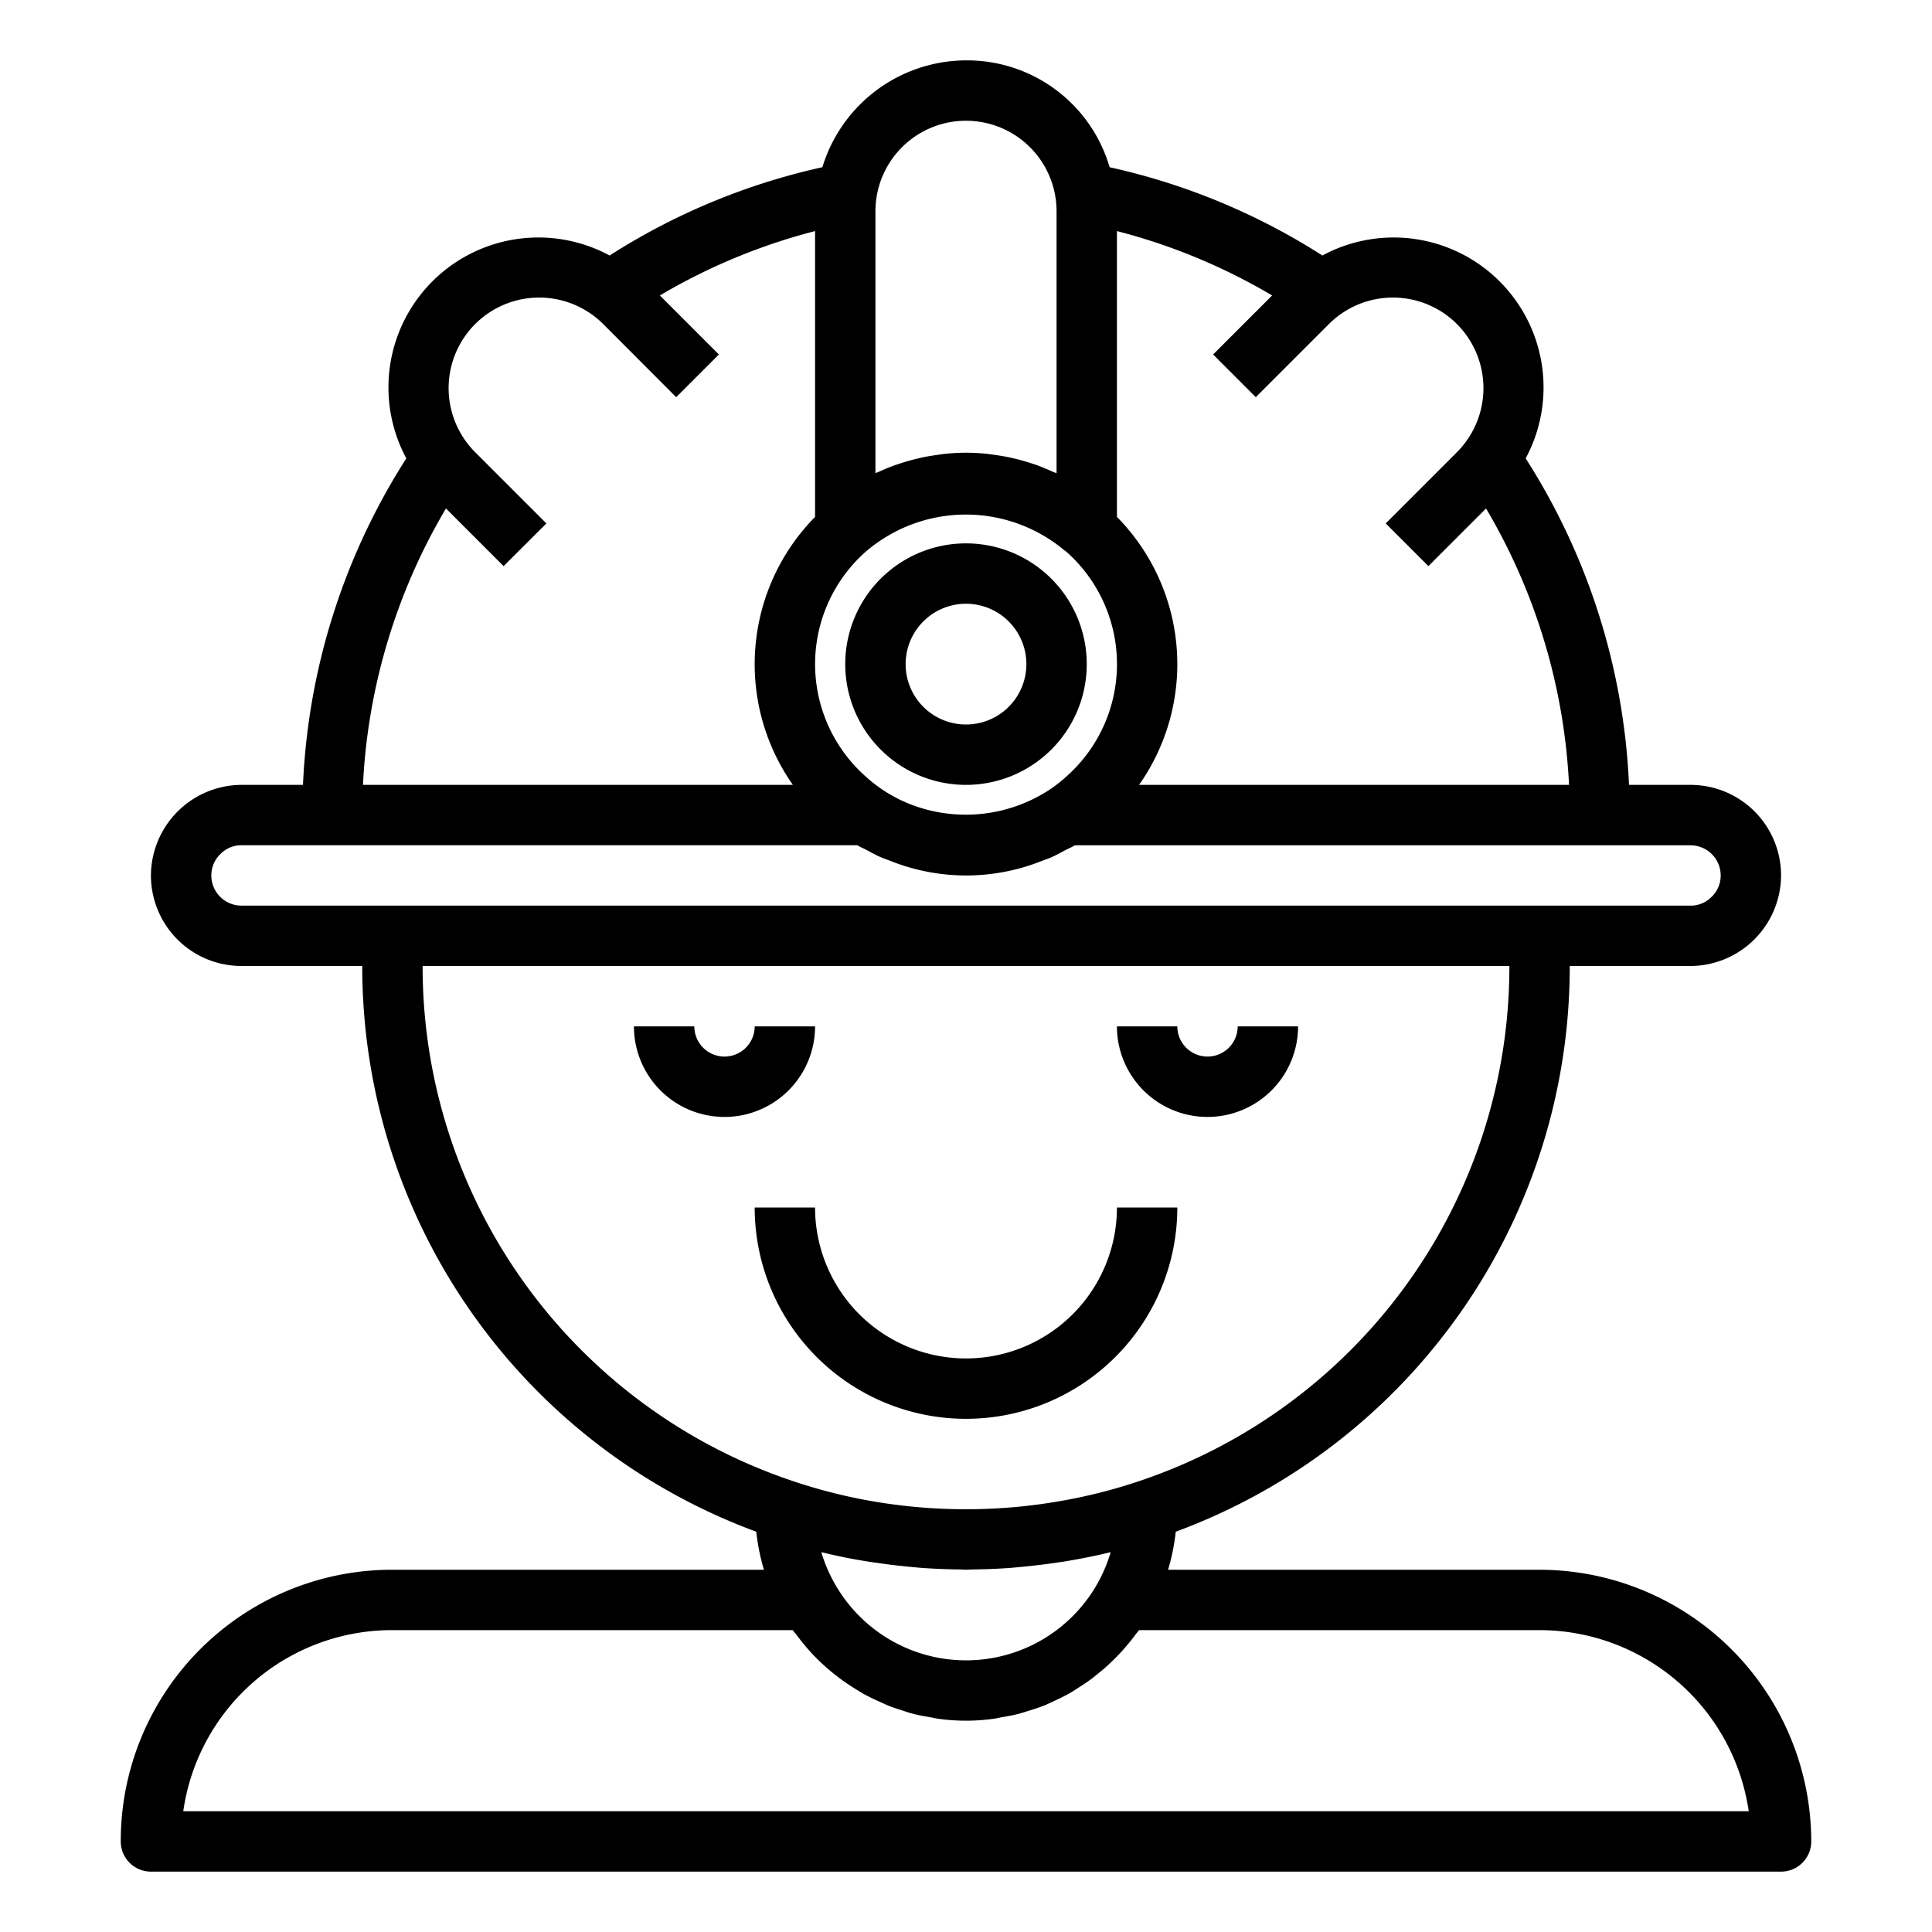 <svg xmlns="http://www.w3.org/2000/svg" viewBox="0 0 64 64" x="0px" y="0px"><g><path d="M32,18a4,4,0,1,0,4,4A4,4,0,0,0,32,18Zm0,6a2,2,0,1,1,2-2A2,2,0,0,1,32,24Z"></path><path d="M27,34H25a1,1,0,0,1-2,0H21a3,3,0,0,0,6,0Z"></path><path d="M40,37a3,3,0,0,0,3-3H41a1,1,0,0,1-2,0H37A3,3,0,0,0,40,37Z"></path><path d="M25,40a7,7,0,0,0,14,0H37a5,5,0,0,1-10,0Z"></path><path d="M51,52H38.694a7.088,7.088,0,0,0,.254-1.26A19.957,19.957,0,0,0,52,32h4a3.015,3.015,0,0,0,3-3,3,3,0,0,0-3-3H53.963A21.813,21.813,0,0,0,50.54,15.185a4.966,4.966,0,0,0-6.734-6.721A21.748,21.748,0,0,0,36.758,5.54,4.918,4.918,0,0,0,32,2a4.991,4.991,0,0,0-4.757,3.539,21.768,21.768,0,0,0-7.049,2.925,4.966,4.966,0,0,0-6.734,6.721A21.813,21.813,0,0,0,10.037,26H8a3.015,3.015,0,0,0-3,3,3,3,0,0,0,3,3h4A19.956,19.956,0,0,0,25.052,50.74,7.07,7.07,0,0,0,25.306,52H13a8.988,8.988,0,0,0-9,9,1,1,0,0,0,1,1H59a1,1,0,0,0,1-1A9.011,9.011,0,0,0,51,52Zm-23.325.5a4.982,4.982,0,0,1-.467-1.079l.009,0,.058.012c.444.108.891.2,1.342.273.161.028.322.05.484.073.319.047.639.085.961.116.176.017.351.035.527.048q.6.04,1.193.047c.073,0,.145.009.218.009s.145-.008.218-.009q.6-.006,1.193-.047c.176-.013.351-.031.527-.048.322-.031.642-.069.962-.116.161-.023.322-.045.483-.073.453-.077.9-.166,1.348-.274l.05-.011.011,0A4.994,4.994,0,0,1,27.675,52.5ZM48.264,10.736a3.005,3.005,0,0,1,0,4.243l-2.36,2.36,1.414,1.414,1.909-1.909A19.849,19.849,0,0,1,51.976,26H37.733A6.947,6.947,0,0,0,37,17.123V7.655a19.768,19.768,0,0,1,5.141,2.133l-1.955,1.955L41.6,13.157l2.421-2.421A3,3,0,0,1,48.264,10.736Zm-17.7,16.045a4.8,4.8,0,0,1-1.9-1.07,4.973,4.973,0,0,1,.008-7.43,5.088,5.088,0,0,1,6.577-.059c.029.024.061.042.089.067a4.973,4.973,0,0,1-.01,7.432,4.744,4.744,0,0,1-.576.449A5.064,5.064,0,0,1,30.562,26.781ZM29,7a3,3,0,1,1,6,0v8.678c-.047-.023-.1-.038-.143-.059-.158-.071-.318-.138-.48-.2-.078-.029-.157-.053-.236-.079-.151-.049-.3-.092-.457-.131-.083-.02-.166-.04-.249-.058-.162-.034-.326-.06-.49-.083-.075-.01-.148-.023-.223-.031a6.536,6.536,0,0,0-1.444,0c-.074.008-.147.021-.221.031-.166.023-.331.049-.494.083l-.243.057q-.237.059-.468.134c-.075.024-.149.048-.222.074-.175.063-.346.134-.514.211-.038.017-.078.03-.116.048ZM14.773,16.844l1.909,1.909L18.1,17.339l-2.36-2.36a3,3,0,0,1,4.243-4.243L22.4,13.157l1.414-1.414L21.859,9.788A19.768,19.768,0,0,1,27,7.655v9.469A6.949,6.949,0,0,0,26.265,26H12.024A19.849,19.849,0,0,1,14.773,16.844ZM8,30a1,1,0,0,1-1-1,.974.974,0,0,1,.306-.712A.957.957,0,0,1,8,28H28.4c.105.064.219.11.327.167.142.077.283.155.43.221.11.048.224.087.336.129a6.763,6.763,0,0,0,5.025,0c.11-.041.221-.079.328-.126.149-.067.292-.146.436-.224.107-.057.22-.1.324-.165H56a1,1,0,0,1,1,1,.974.974,0,0,1-.306.712A.957.957,0,0,1,56,30Zm6,2H50A17.971,17.971,0,0,1,37.684,49.081c-.457.153-.921.286-1.389.4a18.185,18.185,0,0,1-7.174.286,17.661,17.661,0,0,1-2.8-.686h0A17.972,17.972,0,0,1,14,32ZM6.071,60A6.985,6.985,0,0,1,13,54H26.261c.035.05.077.094.113.143.075.1.154.2.234.3.108.131.219.258.335.381.087.091.177.179.268.265.123.116.249.225.379.331.1.079.2.157.3.23.136.1.276.191.419.28.105.066.209.132.317.192.15.082.3.155.459.226.11.051.218.1.33.149.165.066.335.12.5.173.109.035.216.074.328.1.19.05.385.084.58.117.095.017.189.041.285.053a6.646,6.646,0,0,0,1.782,0c.1-.012.19-.036.287-.053.194-.033.388-.067.578-.117.112-.029.221-.069.331-.1.169-.053.337-.106.5-.171.114-.046.223-.1.335-.151.153-.071.3-.143.452-.224.111-.061.218-.129.325-.2.14-.087.277-.177.41-.274.105-.075.2-.155.3-.237.127-.1.249-.209.368-.321.095-.089.188-.181.278-.276.113-.118.22-.242.325-.368.083-.1.165-.2.242-.308.036-.048.077-.091.111-.14H51a7.011,7.011,0,0,1,6.929,6Z"></path></g></svg>